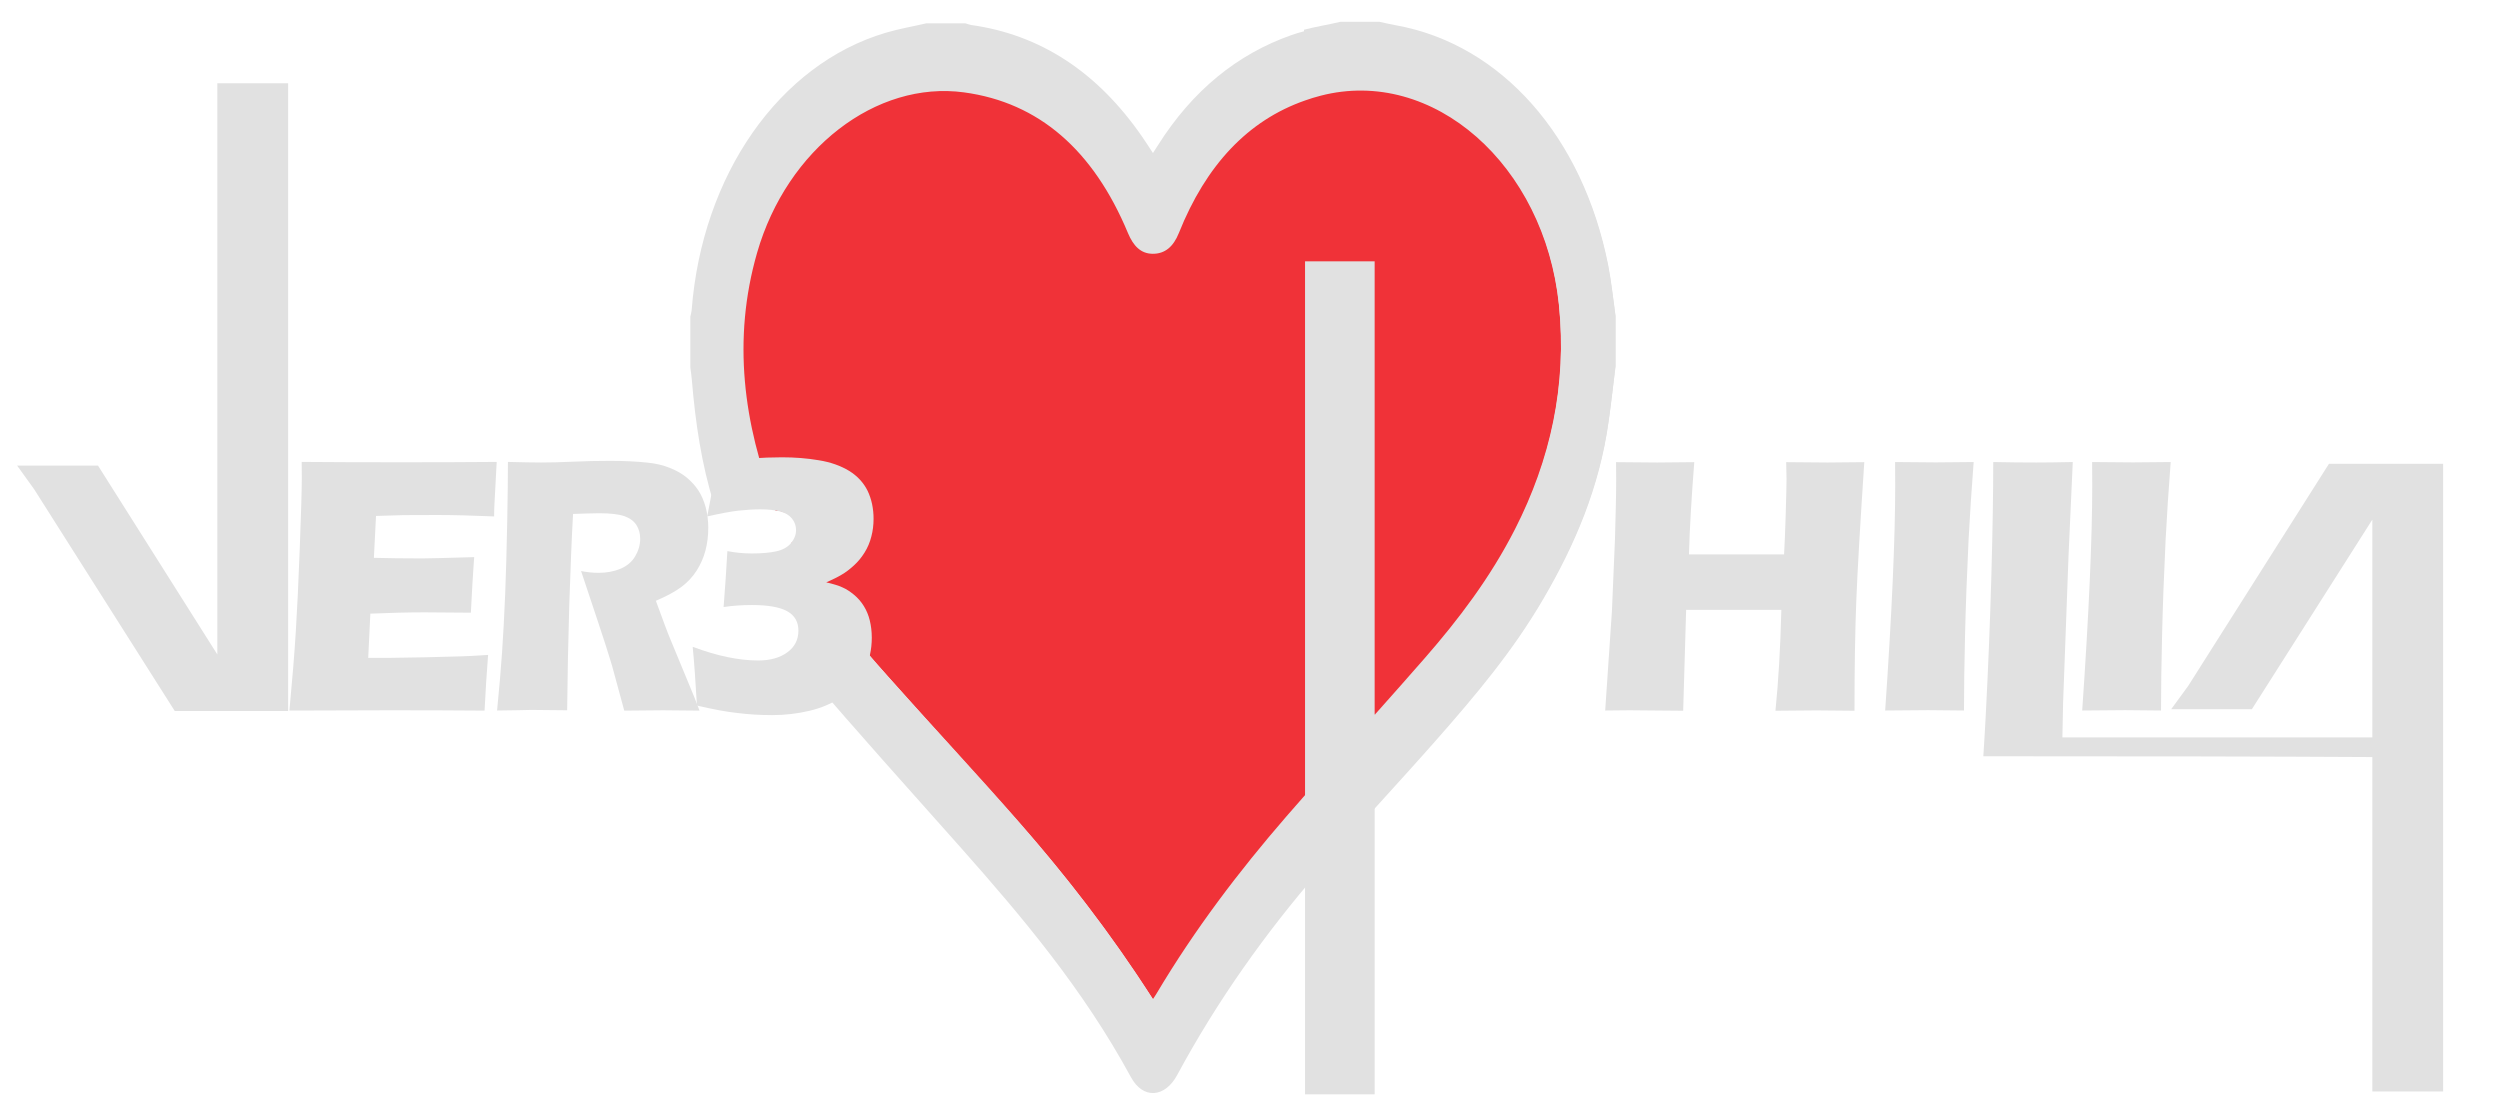 <?xml version="1.0" encoding="utf-8"?>
<!-- Generator: Adobe Illustrator 19.0.0, SVG Export Plug-In . SVG Version: 6.00 Build 0)  -->
<svg version="1.1" xmlns="http://www.w3.org/2000/svg" xmlns:xlink="http://www.w3.org/1999/xlink" x="0px" y="0px"
	 viewBox="0 0 2118.9 936.5" style="enable-background:new 0 0 2118.9 936.5;" xml:space="preserve">
<style type="text/css">
	.st0{fill:#0057AA;}
	#heart-color{fill:#F03238;}

	<!--.st2{stroke:#000000;stroke-miterlimit:10;}-->
	#outlines{
	fill:#e1e1e1;
	}

</style>

<g id="Layer_1">
	<g id="heart-color">
		<path id="XMLID_47_" class="st1" d="M1327.2,266.7c-0.3-4.5-0.6-9-1-13.6c-2.3-26.4-9.1-51.7-20.4-75.7
			c-19.7-42.1-48.8-75.4-91.7-95.3c-13.9-6.4-28.4-10.9-43.9-11.7c-9.1,0-18.2-0.1-27.3-0.1c-1.9,0.1-3.7-0.1-5.5,0.2
			c-31.4,5.2-59.2,18-82.9,39.3c-24.1,21.7-40.4,48.7-52.9,78.4c-1.4,3.4-2.9,6.8-4.8,10c-8.6,14.1-27.2,15.9-36.4-0.2
			c-2.1-3.6-3.7-7.5-5.4-11.4c-14.9-33.9-34.4-64.6-64.9-86.5C838.9,63.3,775.9,58.1,721,93.9c-32.3,21.1-55.7,50-71.2,85.1
			c-21.5,48.7-26.3,99.9-20.1,152.3c3.7,31.2,12.3,61.3,23.4,90.7c1.4,3.6,2.8,7.2,4.3,10.8c2-0.2,4.1,0.1,5.8,1
			c1.1,0.3,2.3,0.5,3.4,1c2.8,1.2,5.2,3.1,6.6,5.8c0.9,1.7,1.6,3.6,1.9,5.4c0.5,3.1,0.5,5,0.1,8.1c-0.4,2.6-2.6,4.9-4.8,6.4
			c18.9,36.4,43.5,69.2,70.9,100.2c38.6,43.6,78,86.6,116.8,130.1c42.9,48,82.1,98.9,117,153c0.9,1.5,1.9,2.9,3.1,4.6
			c1.3-1.9,2.2-3.2,3-4.4c39.8-67.4,89.1-127.7,140.9-186c36.5-41.1,73-82.1,108.5-124c30.5-35.9,55.3-75.7,72.7-119.7
			c13.4-33.8,22.3-68.8,23.8-105.4C1327.3,295.1,1327.2,280.9,1327.2,266.7z"/>
	</g>
	<g id="outlines">
		<g id="v">
			<polygon id="XMLID_1_" points="244.2,70.6 244.2,602.6 148.1,602.6 28.9,414.6 28.9,414.6 14.5,394.6 83,394.6 82.8,394.2 
				184.2,554.7 184.2,70.6 			"/>
		</g>
		<g id="e">
			<path id="XMLID_9_" d="M245.3,602.2c2.5-26.5,4.3-48.8,5.4-66.7c1.1-17.9,2.3-41.7,3.4-71.4c1.1-29.7,1.7-49.3,1.7-59l-0.1-13.6
				c23.3,0.2,51.5,0.3,84.6,0.3c30.5,0,57.4-0.1,80.7-0.3l-0.3,5.1c-0.1,1.2-0.3,5.7-0.7,13.4l-0.9,16.8c-0.2,3.6-0.3,7.2-0.3,10.9
				c-19.1-0.8-35.1-1.2-48-1.2c-14.2,0-23.8,0-28.8,0.1c-5,0.1-12.8,0.3-23.3,0.7l-1.8,35.5c11.7,0.3,25.2,0.5,40.8,0.5
				c5.5,0,20.3-0.4,44.2-1.1c-1,13.2-1.9,28.9-2.8,47.1c-17.1-0.2-30.2-0.3-39.4-0.3c-13.6,0-28.9,0.4-45.8,1.1l-1.8,37.5h17
				c5,0,15.4-0.2,31.2-0.5l30.6-0.8c4.5-0.1,12.1-0.5,22.8-1.2c-1.2,15.2-2.2,31-3,47.2c-24.1-0.2-50.5-0.3-79.3-0.3l-65.2,0.2
				L245.3,602.2z"/>
		</g>
		<g id="r">
			<path id="XMLID_4_" d="M421.3,602.2c1.8-18.1,3.2-34.4,4.2-48.9c1-14.5,1.9-31.3,2.7-50.5c0.7-19.1,1.3-39.3,1.7-60.6
				c0.4-21.2,0.6-38.1,0.6-50.7c11.6,0.3,21,0.5,28.1,0.5c7.4,0,16.5-0.2,27.2-0.7c10.7-0.5,21.1-0.7,31.2-0.7
				c11.9,0,22.5,0.5,31.8,1.5c7,0.7,13.3,2.2,19,4.5c5.7,2.3,10.5,5,14.4,8.3s7.2,6.9,9.8,10.9c2.6,4,4.6,8.7,6.1,14.1
				c1.4,5.4,2.2,11.2,2.2,17.4c0,6.9-0.8,13.3-2.4,19.4c-1.6,6-4.1,11.7-7.5,17c-3.4,5.3-7.7,9.9-12.8,13.7
				c-5.2,3.9-12.4,7.8-21.7,11.8l7.2,19.6c2,5.5,4.2,11,6.6,16.7l18.7,45.2c0.8,2,2.3,5.8,4.5,11.6c-15.3-0.2-25.6-0.3-30.9-0.3
				c-6.7,0-17.6,0.1-32.9,0.3c-1.5-5.3-4.2-15.3-8.1-29.8c-1.6-6.1-2.9-10.7-4-14c-2.2-7.3-5.5-17.5-9.9-30.7L492.5,484
				c5,1,9.9,1.5,14.8,1.5c6.8,0,12.9-1.1,18.5-3.4c5.5-2.3,9.7-5.8,12.5-10.5c2.8-4.7,4.3-9.7,4.3-15c0-4.4-1.1-8.3-3.2-11.6
				c-2.1-3.3-5.5-5.8-10.1-7.5c-4.6-1.6-11.7-2.5-21.3-2.5c-3.3,0-6.6,0.1-10.1,0.2s-7.5,0.3-12.2,0.4c-1.2,21.1-2.2,46.8-3.2,77.1
				c-0.9,30.3-1.5,60.1-1.8,89.3c-15.5-0.2-25.6-0.3-30.3-0.3C445,601.9,435.3,602,421.3,602.2z"/>
		</g>
		<g id="h">
			<path id="XMLID_21_" d="M1360.5,602.2l5.7-84.2l2.6-61.4l0.7-27.3c0.2-7.9,0.3-15.5,0.3-22.8l-0.1-14.8
				c15.5,0.2,27.1,0.3,34.9,0.3c6,0,16.5-0.1,31.4-0.3c-2.3,29.5-3.9,55.6-4.5,78.2h80.6c0.5-8.4,1-19.9,1.4-34.2
				c0.4-14.4,0.7-24.2,0.7-29.5c0-2.8-0.1-7.6-0.3-14.5l35.1,0.3c3.6,0,14-0.1,31.1-0.3c-3.5,52.9-5.8,92.2-6.8,118
				c-1,25.8-1.5,56.7-1.5,92.7l-32.3-0.3c-4.8,0-16.4,0.1-34.7,0.3c2.5-24.5,4.2-53,5-85.5h-80.7l-2.5,85.5l-34.4-0.3
				C1387.9,601.9,1377.3,602,1360.5,602.2z"/>
		</g>
		<g id="i">
			<path id="XMLID_25_" d="M1764.8,602.2c5.7-82.6,8.5-146.2,8.5-190.7l-0.1-19.9c17.3,0.2,28.9,0.3,34.7,0.3
				c2.7,0,13.3-0.1,31.9-0.3c-1.8,23.1-3.2,45.1-4.3,65.7c-1.4,28.8-2.4,55.7-3,80.8c-0.6,25-0.9,46.4-0.9,64.1l-30.4-0.3
				C1795.3,601.9,1783.1,602,1764.8,602.2z"/>
		</g>
		<g id="i_1_">
			<path id="XMLID_23_" d="M1597.8,602.2c5.7-82.6,8.5-146.2,8.5-190.7l-0.1-19.9c17.3,0.2,28.9,0.3,34.7,0.3
				c2.7,0,13.3-0.1,31.9-0.3c-1.8,23.1-3.2,45.1-4.3,65.7c-1.4,28.8-2.4,55.7-3,80.8c-0.6,25-0.9,46.4-0.9,64.1l-30.4-0.3
				C1628.3,601.9,1616.1,602,1597.8,602.2z"/>
		</g>
		<g id="b">
			<path id="XMLID_2_" d="M590.7,598c-1.2-20.9-2.4-37.5-3.6-49.8c20.5,7.7,39,11.6,55.5,11.6c10.2,0,18.4-2.3,24.7-6.9
				c6.3-4.6,9.4-10.7,9.4-18.4c0-7.5-3.2-13-9.6-16.5c-6.4-3.5-16.3-5.2-29.8-5.2c-8.7,0-16.7,0.6-24,1.7c1.3-16,2.3-31.8,3.2-47.4
				c6.6,1.3,13.5,2,20.8,2c8.3,0,15.1-0.6,20.6-1.8c5.5-1.2,9.6-3.5,12.5-6.9c2.8-3.4,4.3-7.1,4.3-11.1c0-3.6-1.1-6.8-3.4-9.7
				c-2.3-2.9-5.6-4.9-10.1-6.1c-4.5-1.2-10.1-1.8-16.8-1.8c-5.8,0-11.9,0.4-18.4,1.1c-6.5,0.7-15.4,2.4-26.6,4.9l6.9-35.9
				c0.6-3.2,1.1-6.6,1.7-10.2c19.9-2.7,38.2-4,54.8-4c10.8,0,21.2,0.8,31.2,2.5c10,1.6,18.6,4.7,25.7,9c7.1,4.4,12.3,10.1,15.7,17
				c3.3,7,5,14.9,5,23.6c0,5.2-0.6,10.3-1.9,15.1c-1.2,4.8-3.1,9.3-5.7,13.5c-2.6,4.2-5.6,7.8-9.1,11c-3.5,3.2-6.9,5.8-10.2,7.7
				c-3.3,2-7.7,4.2-13.2,6.6c5.8,1.3,10.3,2.7,13.6,4.2c3.3,1.4,6.5,3.5,9.8,6.2c3.3,2.7,6.1,5.9,8.4,9.6c2.3,3.7,4,7.7,5.1,12.3
				c1.1,4.5,1.7,9.4,1.7,14.5c0,10.2-2.1,19.6-6.3,28.2c-4.2,8.6-10.3,15.8-18.4,21.5c-8.1,5.7-17.4,9.8-27.9,12.3
				c-10.5,2.5-21.1,3.7-31.7,3.7c-10.4,0-20.3-0.6-29.7-1.8C615.3,603.3,604,601.1,590.7,598z"/>
		</g>
		<g id="heart-outline">
			<g id="XMLID_17_">
				<g id="XMLID_20_">
					<path id="XMLID_28_" d="M1369.2,268.1v43c-1.9,15.4-3.6,30.9-5.8,46.3c-7.8,55.9-28.6,104.4-55.1,149.8
						c-26.1,44.9-58.1,82.6-90.7,119.7c-33.1,37.6-67.2,73.8-100,111.8c-44.9,52-85.6,108.9-119.9,172.5
						c-10.5,19.4-29,20.6-39.2,1.7c-40.4-74.4-92-135.7-145.1-195.5c-43-48.4-86.4-96.5-128.6-146c-4.5-5.3-8.9-10.8-13.1-16.4
						c6.5,0,16.1-0.1,29-0.4c8.6,0,17.1-0.1,25.7-0.2c2.5,0,6.7,0.4,9.2-0.5c0,0,0.1,0,0.1,0c5.8,6.8,11.6,13.5,17.5,20.1
						c37.1,41.6,75,82,111.7,124.1c40,45.9,77.8,94.7,112.3,148.7c1.3-2,2.3-3.4,3.1-4.8c32.5-54.6,69.9-103.7,109.8-149.8
						c38.8-44.8,78.5-88.4,117.4-133c28.8-33,55.6-68.2,76.7-109.6c29.8-58.5,44.2-121.9,37.1-190.9
						c-12.2-119.3-107-202.2-201.9-177.6c-4.6,1.2-9,2.5-13.4,4.1c-48.3,16.9-83.8,54.7-106.8,112.2c-4.7,11.8-11.9,17.8-22.3,17.7
						c-10-0.1-16.3-6.6-20.9-17.6c-29.3-70.3-75.5-110.6-138.9-119.2c-74.4-10.1-150,47.8-175.4,135.9
						c-21.2,73.6-11.4,145.4,14.9,213.3c-13.7-0.2-40.3-0.8-51.5-0.5c-10.5-33.4-15.7-68.8-18.7-104.8c-0.3-3.6-0.8-7.2-1.3-10.8
						v-43c0.4-1.8,0.9-3.5,1.1-5.3c8.8-114.8,74.2-208.5,164.4-235.3c11.3-3.4,22.9-5.3,34.4-8h33.3c1.6,0.5,3.3,1.1,4.9,1.4
						c58.3,8.2,106.8,39.5,145,94.9c3,4.3,5.8,8.8,9,13.6c1.6-2.5,2.8-4.3,4-6.2c29.5-46.9,67.7-77.7,113.5-93.8
						c13.4-4.7,27.5-6.7,41.3-10h33.3c4.6,1,9.1,2.1,13.7,2.9c89.4,16.1,158.6,94.3,180.1,203.6
						C1365.8,239.9,1367.2,254.1,1369.2,268.1z"/>
				</g>
				<g id="XMLID_27_">
				</g>
			</g>
		</g>
		<g id="p">
			<path id="XMLID_48_" d="M1369.2,267.1v43c-1.9,15.4-3.6,30.9-5.8,46.3c-7.8,55.9-28.6,104.4-55.1,149.8
				c-26.1,44.9-58.1,82.7-90.7,119.7c-16.9,19.1-34,38-51.1,56.8c-0.2,0.2-0.3,0.4-0.5,0.5c-0.1,0.1-0.4,0.3-0.6,0.4
				c-0.1-2.6-0.3-5.2-0.3-7.8v251.7h-59v-706h59v384.1c1-0.2,0.5-0.4,0.7-0.6s0.4-0.4,0.6-0.6c13.7-15.4,27.4-30.8,41-46.4
				c28.8-33,55.6-68.2,76.7-109.6c29.8-58.5,44.2-121.9,37.2-190.9c-12.2-119.3-107-202.2-201.9-177.6c-4.6,1.2-9.2,2.5-13.5,4.1
				l-0.7-58.8v0c10-2.6,20.7-4.3,30.8-6.7h33.3c4.6,1,9.1,2.1,13.7,2.9c89.4,16.1,158.6,94.3,180.1,203.6
				C1365.8,238.9,1367.2,253.1,1369.2,267.1z"/>
		</g>
		<g id="a">
			<polygon id="XMLID_36_" class="st2" points="2070.7,393.1 2070.7,925.1 2010.7,925.1 2010.7,440.4 1908.6,601.1 1840.2,601.1 
				1854.6,581.4 1973.8,393.3 1974,393.1 2040.7,393.1 2040.7,393.1 			"/>
		</g>
		<g id="l">
			<path id="_x3C_path_x3E_" class="st2" d="M1711.8,641c102.5,0,205,0.1,307.5,0.7V625H1748l0.6-29.3l4.6-124.5l3.6-79.6
				c-13.4,0.3-23.7,0.4-30.9,0.4c-10.6,0-22.8-0.1-36.5-0.4c0,25.1-0.5,57.3-1.6,96.6c-1.1,39.3-2.7,79-4.8,118.8
				c-0.5,10-1.2,21.3-2,34C1691.3,641,1701.6,641,1711.8,641z"/>
		</g>
	</g>
</g>
</svg>
